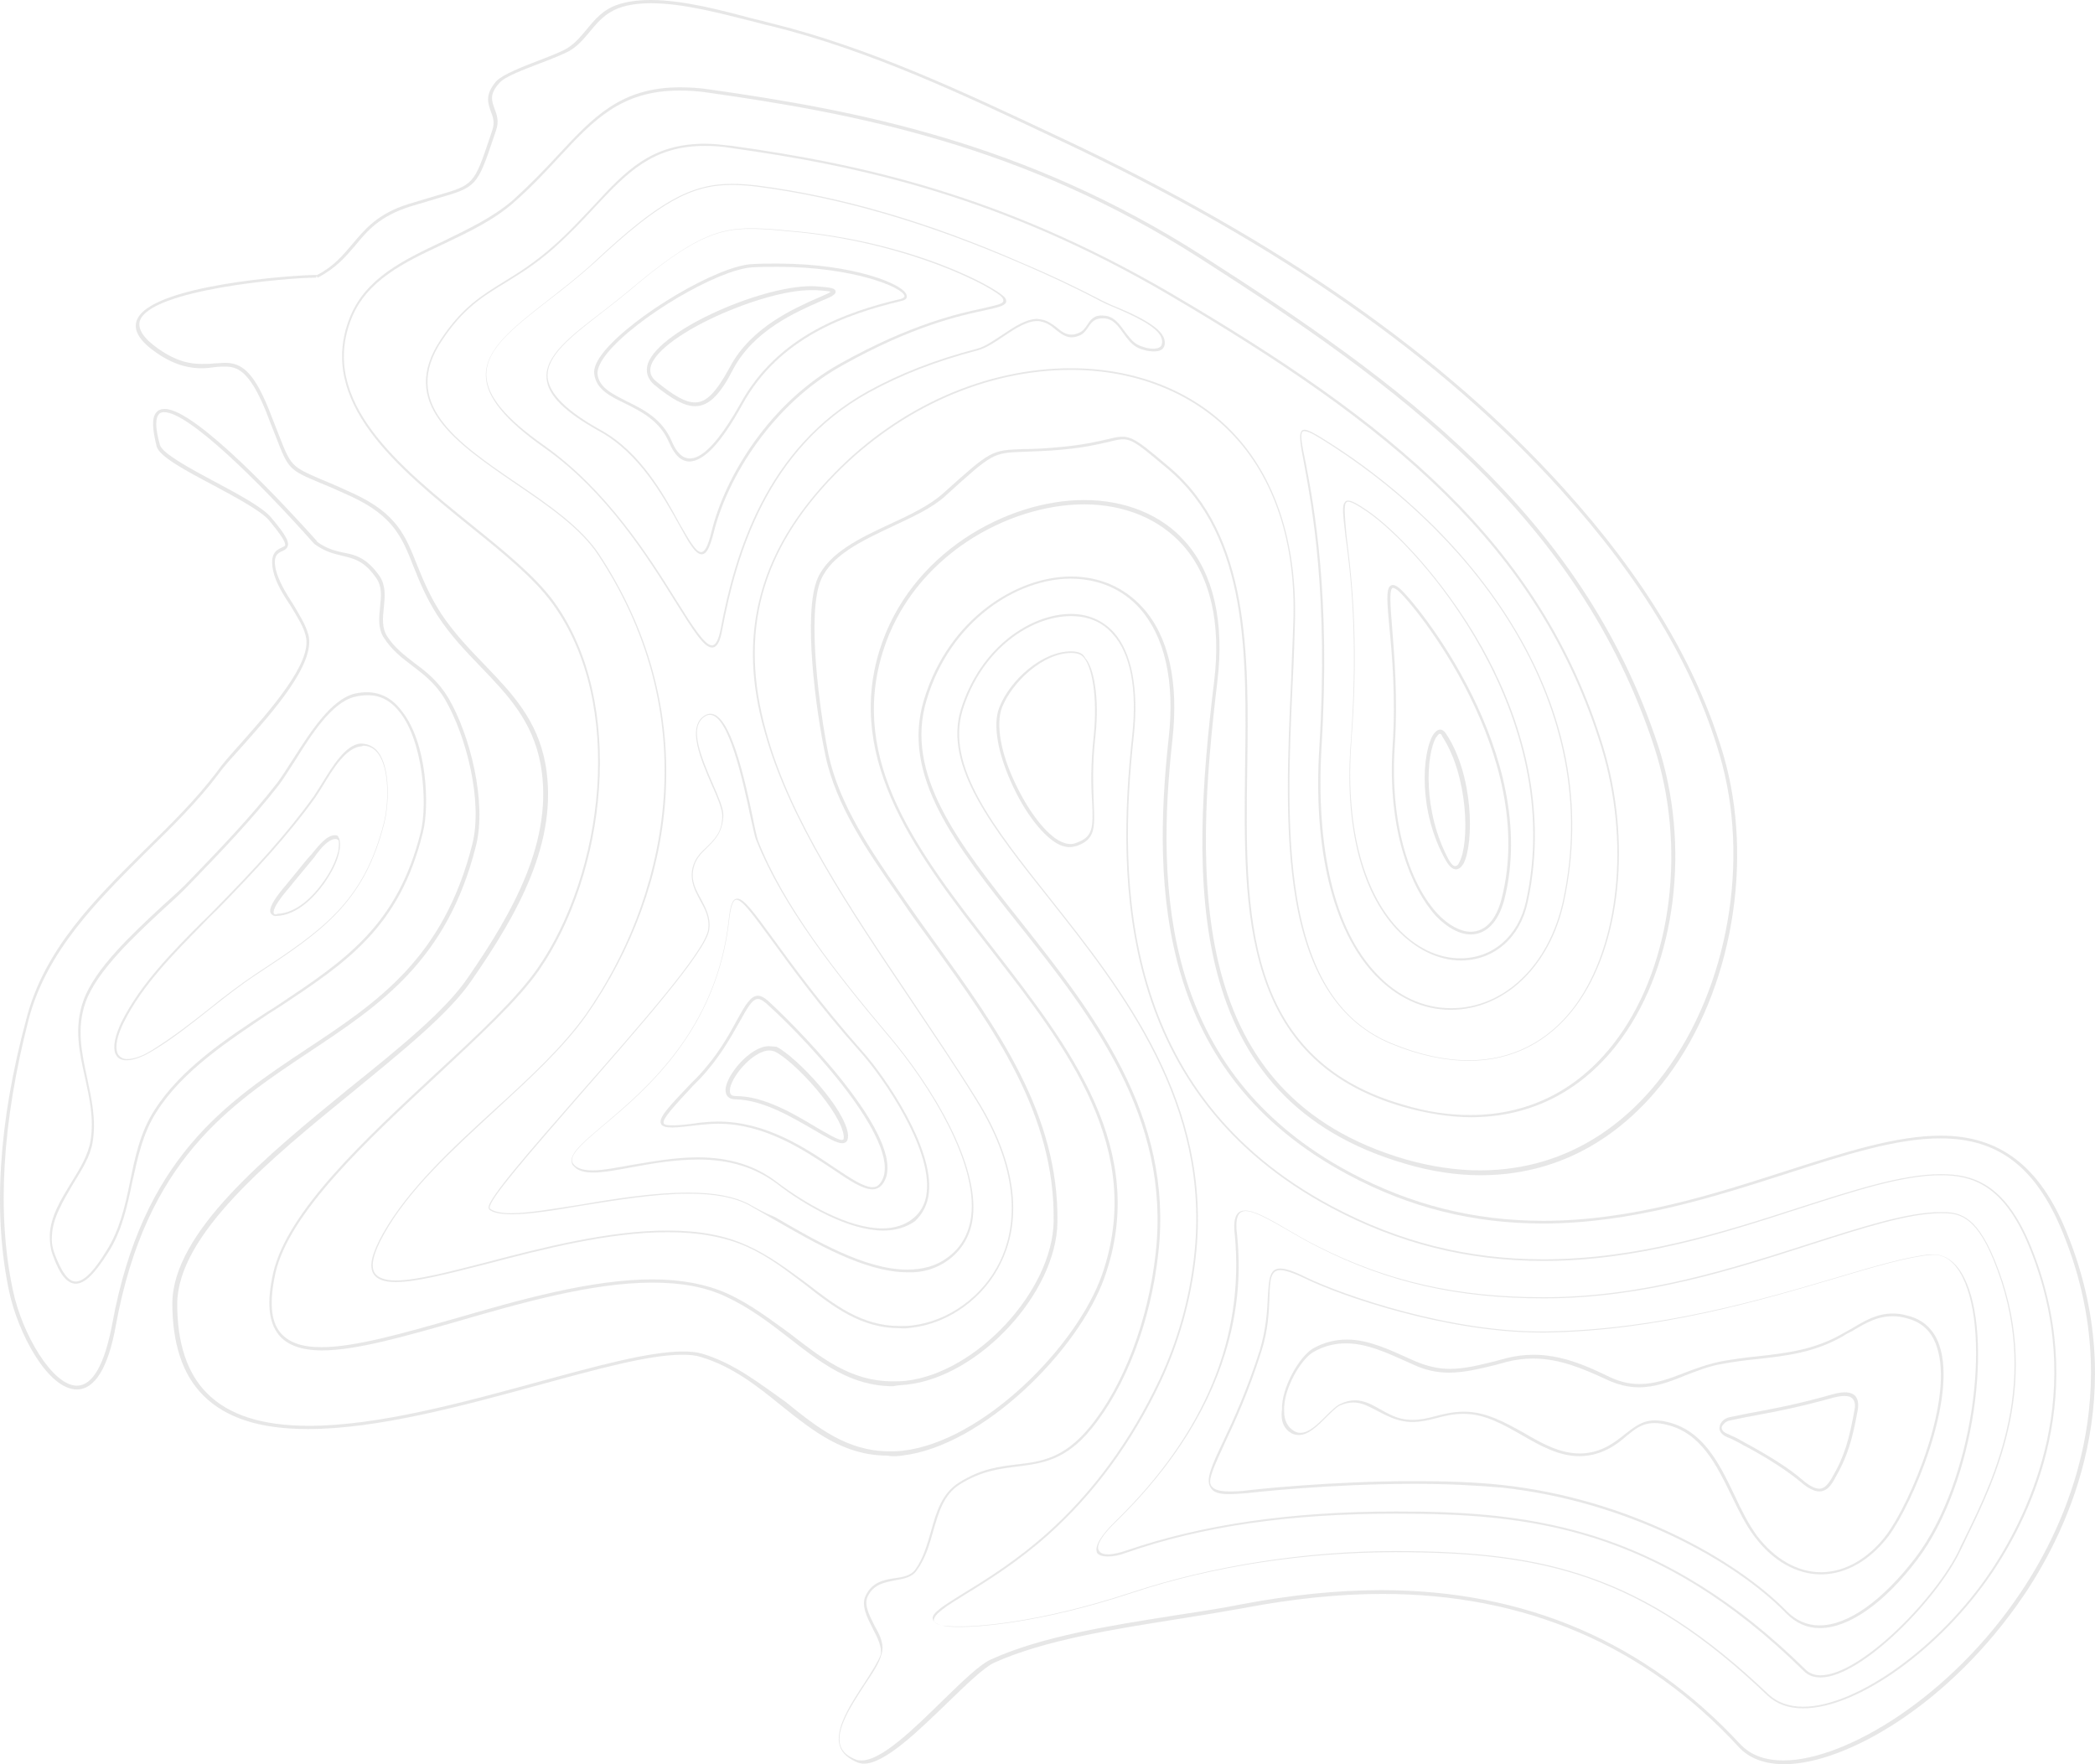 <svg width="1901" height="1601" viewBox="0 0 1901 1601" fill="none" xmlns="http://www.w3.org/2000/svg">
<g opacity="0.4">
<path d="M291.71 711.596C289.25 715.533 286.789 719.47 284.821 722.422C259.723 757.362 230.688 788.858 197.225 822.813C192.796 827.242 188.367 832.163 183.445 836.592C155.887 864.151 127.837 892.693 110.613 926.649C104.215 939.936 102.247 949.778 104.707 956.176C106.184 959.129 108.152 961.097 111.105 961.589C112.581 962.081 113.565 962.081 115.042 962.081C120.947 962.081 129.313 959.129 138.171 953.715C156.379 942.889 173.603 929.11 190.335 915.823C204.114 904.996 218.386 893.678 232.657 884.327C291.71 845.451 330.587 819.369 348.796 746.536C352.732 731.28 354.701 696.832 342.89 682.069C338.953 677.148 333.54 674.687 327.143 674.687C313.363 675.671 301.061 696.34 291.71 711.596ZM329.603 676.656C335.016 676.656 339.445 679.116 342.89 683.545C354.209 698.309 352.24 731.772 348.303 746.536C330.095 818.876 291.71 844.466 232.657 883.343C217.893 893.185 203.622 904.012 190.335 914.838C173.603 928.126 156.379 941.413 138.171 952.731C127.345 959.621 117.502 962.081 112.089 960.605C109.628 959.621 107.66 958.144 106.676 955.684C104.215 949.778 106.184 939.936 112.581 927.141C129.313 893.678 157.856 865.135 184.922 837.577C189.351 832.656 194.272 828.227 198.701 823.798C231.673 789.842 261.199 758.347 286.297 723.406C288.266 720.454 290.726 716.517 293.187 712.58C302.045 697.817 314.348 677.64 328.619 677.148C329.111 676.656 329.111 676.656 329.603 676.656Z" fill="#C4C4C4"/>
<path d="M321.729 629.414C300.076 634.827 281.376 664.846 266.121 688.467C260.707 696.833 255.786 704.707 251.357 710.612C226.751 742.108 199.193 770.65 172.619 798.209C165.729 805.59 156.871 813.464 147.521 821.83C119.963 847.42 86.007 878.915 75.673 907.95C66.815 932.555 72.228 955.685 77.149 977.83C81.086 996.038 85.515 1015.23 82.07 1035.41C80.102 1047.71 72.72 1060.01 64.846 1072.81C55.496 1088.06 45.654 1103.81 45.162 1121.03C45.162 1126.94 45.654 1132.35 47.622 1138.26C54.02 1156.47 60.909 1164.83 68.783 1164.83C76.657 1164.83 85.515 1156.47 98.31 1136.29C110.613 1117.1 115.534 1094.46 119.963 1072.81C124.884 1051.15 129.313 1028.52 142.108 1008.83C165.729 971.432 207.559 944.366 243.975 919.761C246.928 917.792 250.373 915.824 253.326 913.855C314.348 873.502 362.575 841.515 383.736 755.395C389.641 732.758 388.165 674.688 364.543 645.161C353.717 630.398 338.953 625.477 321.729 629.414ZM363.067 646.638C383.736 673.212 388.165 729.313 381.767 754.903C360.606 840.038 312.871 871.533 252.341 911.887C249.389 913.855 246.436 915.824 242.991 917.792C206.083 941.906 164.253 969.464 140.139 1007.36C127.345 1027.04 122.423 1050.17 117.994 1072.32C113.565 1093.97 108.644 1116.11 96.341 1135.31C87.975 1149.09 77.641 1162.86 68.783 1162.86C61.894 1162.86 55.988 1154.5 49.591 1137.77C47.622 1132.35 46.638 1127.43 47.13 1121.53C47.622 1105.29 57.465 1089.54 66.323 1074.28C74.196 1061.49 82.07 1049.19 84.039 1036.39C87.483 1016.21 83.054 997.022 79.117 978.322C74.196 955.193 69.275 933.54 77.641 909.426C87.975 880.884 121.931 849.388 148.998 824.291C158.348 815.925 167.206 807.559 174.095 800.177C200.669 772.619 228.228 744.076 252.833 712.581C257.262 706.676 262.184 698.802 267.597 690.436C282.36 666.814 301.061 637.288 321.729 632.366C325.666 631.382 329.111 630.89 332.556 630.89C344.859 630.398 354.701 635.811 363.067 646.638Z" fill="#C4C4C4"/>
<path d="M344.367 522.624C332.556 505.892 322.221 503.432 311.887 501.463C304.505 499.987 296.632 498.018 287.774 491.621L287.281 490.637C262.184 462.586 178.032 371.053 149.49 371.053C146.045 371.053 143.584 372.037 141.616 374.498C137.679 379.419 138.171 389.261 142.108 405.009C144.569 414.359 168.682 427.154 193.78 440.441C214.941 451.76 236.594 463.571 243.975 471.936C250.373 479.81 259.231 490.637 258.739 494.574C258.739 495.558 257.263 496.05 255.294 497.034C250.865 499.003 244.468 502.448 247.912 518.195C250.373 529.022 256.77 539.356 263.66 549.69C269.565 559.533 275.471 568.391 277.439 577.249C283.837 601.362 243.975 645.652 217.893 675.179C209.035 685.022 201.654 693.387 197.225 699.785C178.032 725.375 154.411 748.504 131.282 771.141C86.499 815.432 40.241 861.198 24.001 924.189C-1.589 1018.67 -6.51 1101.84 8.253 1171.72C16.127 1209.12 43.193 1260.79 69.767 1260.79C86.007 1260.79 98.31 1241.11 105.2 1202.23C132.758 1052.63 208.051 1002.93 280.392 954.7C344.859 911.886 405.881 871.532 431.963 767.204C441.805 727.835 426.55 666.813 406.865 633.35C398.007 618.586 387.18 609.728 376.354 601.854C367.004 594.473 358.146 588.075 351.256 577.249C346.335 569.375 347.319 560.517 348.304 551.167C349.288 541.324 350.272 531.482 344.367 522.624ZM348.304 578.725C355.685 590.044 364.543 596.933 374.386 604.315C384.72 612.189 395.546 620.555 403.912 634.826C423.105 667.798 438.36 727.343 428.518 766.22C402.436 869.564 342.398 909.425 278.423 951.747C205.099 1000.47 129.313 1050.66 101.755 1201.74C94.865 1238.16 84.039 1257.35 69.767 1257.35C47.622 1257.35 20.064 1210.6 11.698 1170.74C-3.065 1101.35 1.856 1018.67 25.969 925.173C42.209 863.166 87.976 817.892 132.266 773.602C155.395 750.965 179.509 727.343 198.701 701.753C203.13 695.356 211.004 686.99 219.37 677.64C247.912 645.652 286.297 602.346 279.9 576.264C277.439 566.914 271.534 557.564 265.628 547.722C259.231 537.88 252.834 527.053 250.373 517.211C247.42 504.416 251.849 501.955 256.278 499.987C258.739 499.003 260.707 497.526 261.199 495.066C262.184 491.621 259.723 485.716 245.944 469.476C238.07 460.126 215.925 448.315 194.764 436.996C172.619 425.186 147.029 411.407 145.061 403.533C140.14 385.817 141.616 378.927 144.076 375.974C145.061 374.498 147.029 374.006 148.998 374.006C170.651 374.006 233.149 435.028 284.329 492.605C284.821 493.097 285.313 493.589 285.313 493.589C295.155 500.971 303.521 502.448 310.903 504.416C321.237 506.877 330.587 508.845 341.414 524.593C346.827 531.974 345.843 541.324 344.859 550.675C343.875 560.517 342.89 570.359 348.304 578.725Z" fill="#C4C4C4"/>
<path d="M304.013 757.854C296.631 757.854 289.742 766.712 284.329 773.11C283.344 774.586 282.36 775.571 281.376 776.555C276.455 781.968 272.026 787.873 267.105 793.779C264.152 797.224 261.199 801.16 258.247 804.605L257.754 805.097C247.912 816.908 243.975 824.29 245.452 828.227C245.944 829.211 246.928 830.687 249.389 831.179C249.881 831.179 250.373 831.179 250.373 831.179C270.057 830.687 285.805 812.971 293.679 802.145C301.06 791.81 306.474 780.984 307.95 772.126C308.442 770.157 309.426 762.776 306.966 759.331C306.966 758.347 305.489 757.854 304.013 757.854ZM306.966 772.126C304.997 780.492 300.076 791.318 292.695 801.16C285.313 811.495 270.057 828.719 251.357 829.211V830.687V829.703C250.865 829.703 250.865 829.703 250.373 829.703C248.404 829.703 248.404 828.719 248.404 828.719C247.912 827.242 247.912 822.813 260.215 808.05L260.707 807.558C263.66 804.113 266.612 800.176 269.565 796.731C273.994 791.318 278.915 785.413 283.836 779.507C284.821 778.523 285.805 777.047 286.789 775.571C291.218 769.665 298.108 761.299 304.505 761.299C305.489 761.299 306.474 761.791 306.966 762.283C307.95 763.268 307.458 768.189 306.966 772.126Z" fill="#C4C4C4"/>
<path d="M823.193 1256.37C888.644 1248.98 958.524 1173.2 959.508 1109.22C960.985 1010.8 904.391 932.554 849.767 856.769C840.417 843.974 831.067 830.687 821.716 817.4L816.303 809.526C790.713 772.618 761.679 730.296 751.836 685.021C743.963 646.637 731.66 557.072 744.947 526.069C754.789 503.432 782.347 490.637 809.414 477.842C828.114 468.984 845.83 461.11 858.133 449.791L858.625 449.299C900.947 410.914 900.947 410.914 929.489 409.93C938.347 409.438 949.174 409.438 964.429 407.962C985.098 405.993 996.909 403.041 1005.77 401.072C1011.18 399.596 1015.61 398.612 1019.05 398.612C1027.91 398.612 1035.29 405.009 1059.9 425.678C1132.73 487.192 1131.26 593.98 1129.78 697.324C1128.3 827.242 1126.33 962.081 1273.48 1004.4C1294.64 1010.31 1315.31 1013.75 1334.99 1013.75C1390.11 1013.75 1437.35 989.147 1471.31 942.397C1521.01 873.993 1534.3 766.712 1504.28 675.671C1434.89 466.031 1269.54 346.448 1091.39 232.277C929.489 128.441 775.458 99.899 644.063 81.198C634.713 79.722 625.363 79.23 616.997 79.23C563.357 79.23 538.259 106.296 506.272 140.744C493.969 154.031 481.174 167.318 465.426 181.59C447.218 197.337 424.089 208.164 401.944 218.99C365.527 236.214 331.572 252.454 317.3 288.378C287.281 364.656 361.098 424.694 426.057 477.35C456.076 501.463 484.619 524.593 501.351 547.722C567.786 638.763 547.609 792.794 487.571 878.914C468.871 905.98 432.947 939.444 395.054 974.384C332.064 1032.95 260.707 1098.89 247.912 1154.99C242.007 1181.07 243.483 1199.28 252.833 1211.09C260.215 1220.44 273.502 1225.36 292.202 1225.36C323.206 1225.36 367.496 1212.57 414.247 1199.28C471.824 1182.55 536.783 1163.85 591.9 1163.85C618.474 1163.85 640.127 1167.78 658.827 1176.64C679.988 1186.48 698.196 1200.26 715.912 1214.04C744.947 1236.68 772.013 1257.84 810.398 1257.84C814.827 1256.86 818.764 1256.86 823.193 1256.37ZM659.811 1173.69C641.111 1165.32 618.474 1160.9 591.9 1160.9C536.291 1160.9 470.84 1179.6 413.262 1196.33C366.512 1209.61 322.221 1222.41 291.71 1222.41C273.502 1222.41 261.691 1217.98 254.31 1209.12C245.452 1198.3 244.467 1180.58 249.881 1155.48C262.184 1100.37 333.54 1034.42 396.038 976.353C433.931 940.92 470.347 907.457 489.048 880.391C549.578 793.286 569.262 638.271 502.827 546.246C486.095 523.116 457.553 499.987 427.042 475.381C362.575 423.217 289.25 364.164 318.777 289.362C332.556 254.422 366.512 238.183 402.436 221.451C425.073 210.624 448.202 199.798 466.411 183.558C482.158 169.779 494.953 156 507.256 142.713C538.751 108.757 563.849 82.183 616.505 82.183C624.871 82.183 633.729 82.675 643.079 84.151C774.474 102.851 928.505 131.394 1089.43 234.738C1267.08 348.416 1431.94 467.999 1500.83 677.148C1530.36 767.204 1517.56 873.501 1468.35 941.413C1434.89 987.671 1388.63 1011.78 1334.01 1011.78C1314.81 1011.78 1294.15 1008.83 1273.48 1002.43C1208.03 983.734 1167.18 944.857 1147.5 883.835C1129.78 829.211 1130.76 762.283 1131.75 697.324C1133.22 593.488 1134.21 485.716 1060.88 423.709C1025.94 394.182 1024.96 393.69 1004.78 398.612C995.925 400.58 984.114 403.533 963.445 405.501C948.19 406.977 937.363 407.47 928.997 407.47C899.47 408.454 899.47 408.454 856.164 447.331L855.672 447.823C843.369 458.649 826.145 467.015 807.937 475.381C780.379 488.176 752.328 501.463 741.994 524.592C728.215 556.088 740.518 646.144 748.884 685.021C758.234 730.788 787.761 773.11 813.351 810.018L818.764 817.892C827.622 831.179 837.464 844.466 846.814 857.261C901.439 933.047 957.54 1010.8 956.063 1108.24C955.079 1171.23 886.183 1245.54 822.208 1252.92C818.272 1253.41 813.843 1253.41 809.906 1253.41C772.013 1253.41 745.439 1232.25 716.896 1210.11C699.672 1197.8 681.464 1183.53 659.811 1173.69Z" fill="#C4C4C4"/>
<path d="M784.807 1526.54C772.505 1545.24 756.757 1568.86 762.17 1584.6C764.139 1591 770.044 1595.92 778.41 1599.37C779.886 1599.86 781.855 1600.35 783.823 1600.35C803.016 1600.35 833.034 1570.83 859.609 1545.24C876.34 1529 892.58 1513.25 901.93 1508.82C947.697 1488.15 1011.18 1478.31 1066.79 1469.45C1088.93 1466.01 1109.6 1462.56 1128.79 1459.12C1172.59 1450.75 1214.91 1446.32 1254.28 1446.32C1383.71 1446.32 1492.96 1493.07 1577.6 1585.1C1586.95 1595.43 1601.22 1600.84 1618.94 1600.84C1674.55 1600.84 1769.53 1546.71 1836.95 1446.81C1877.3 1386.78 1935.37 1264.24 1874.84 1117.1C1850.72 1058.04 1814.31 1030.49 1761.16 1030.49C1720.81 1030.49 1674.55 1045.25 1620.91 1062.47C1554.96 1083.63 1480.66 1107.75 1400.44 1107.75C1337.94 1107.75 1280.86 1093.48 1225.25 1063.95C1053.99 972.416 1049.07 806.081 1063.84 671.242C1069.74 618.586 1060.39 577.249 1036.77 551.167C1020.04 532.958 997.892 523.116 971.81 523.116C922.599 523.116 860.593 561.501 838.448 634.826C817.287 703.722 866.99 766.712 924.567 839.053C989.526 920.744 1062.85 1013.75 1048.58 1137.77C1041.69 1199.28 1019.05 1258.33 988.542 1295.24C965.413 1323.29 944.744 1326.25 923.583 1328.71C906.851 1330.67 890.12 1332.64 869.943 1345.44C854.687 1355.28 849.766 1371.52 844.845 1389.24C841.4 1401.05 837.956 1413.84 830.574 1424.18C826.637 1429.59 819.747 1431.07 811.874 1432.05C802.031 1433.53 791.205 1435.49 785.299 1448.29C781.363 1457.15 786.776 1467.48 791.697 1477.32C796.126 1485.69 800.555 1494.55 799.079 1501.44C797.602 1506.36 791.697 1515.71 784.807 1526.54ZM793.665 1475.36C788.744 1465.51 783.823 1456.16 787.268 1448.78C792.681 1437.46 802.523 1435.99 811.874 1434.02C819.747 1432.54 827.621 1431.56 832.05 1424.67C839.924 1413.84 843.369 1401.54 846.814 1389.24C851.735 1372.5 856.164 1356.26 870.927 1346.91C890.612 1334.61 907.344 1332.64 923.583 1330.67C945.728 1327.72 966.889 1325.26 990.511 1296.23C1021.51 1258.33 1044.15 1199.28 1051.04 1137.27C1065.31 1012.28 991.495 918.775 926.536 836.592C869.451 764.744 820.239 702.245 840.908 634.826C862.561 562.977 923.091 525.085 971.318 525.085C996.416 525.085 1018.56 534.435 1034.31 552.151C1056.95 577.741 1066.3 618.586 1060.39 670.258C1045.63 806.081 1050.55 973.892 1223.28 1065.92C1279.38 1095.94 1336.96 1110.21 1399.95 1110.21C1480.66 1110.21 1555.46 1086.09 1621.4 1064.93C1674.55 1047.71 1720.81 1032.95 1760.67 1032.95C1813.32 1032.95 1847.28 1059.03 1871.39 1117.59C1931.43 1263.25 1873.85 1384.81 1833.99 1444.35C1770.02 1540.31 1674.06 1597.4 1618.45 1597.4C1601.22 1597.4 1588.43 1592.48 1579.08 1582.64C1493.45 1490.12 1384.2 1442.88 1253.3 1442.88C1213.44 1442.88 1171.12 1447.31 1126.83 1455.67C1107.63 1459.61 1086.96 1462.56 1064.82 1466.01C1008.72 1474.86 945.236 1484.71 898.978 1505.87C889.135 1510.3 873.388 1525.55 855.672 1542.77C829.59 1568.36 800.063 1597.4 781.855 1597.4C780.378 1597.4 778.902 1597.4 777.426 1596.91C769.552 1593.95 764.631 1590.02 762.662 1584.11C757.741 1569.35 772.997 1546.71 784.807 1528.5C792.189 1517.68 798.094 1508.33 799.571 1501.93C803.016 1493.07 798.587 1483.72 793.665 1475.36Z" fill="#C4C4C4"/>
<path d="M1172.1 1300.66C1174.07 1301.64 1176.53 1302.13 1178.5 1302.13C1187.36 1302.13 1195.72 1293.77 1203.6 1285.89C1208.03 1281.46 1211.96 1277.53 1215.41 1275.56C1219.84 1273.59 1223.77 1272.6 1228.2 1272.6C1236.08 1272.6 1242.47 1276.54 1250.35 1280.48C1253.3 1281.95 1255.76 1283.43 1259.21 1284.91C1266.59 1288.35 1273.97 1290.32 1281.35 1290.32C1288.73 1290.32 1295.62 1288.84 1303 1286.88C1310.38 1284.91 1318.26 1282.94 1327.61 1282.94H1328.59C1347.29 1282.94 1364.52 1292.78 1380.76 1302.13C1397 1311.48 1414.22 1321.32 1432.92 1321.32C1441.78 1321.32 1450.15 1319.36 1459 1314.93C1465.89 1311.48 1471.31 1307.05 1475.74 1303.12C1483.61 1296.72 1490.01 1291.3 1501.32 1291.3C1504.77 1291.3 1508.21 1291.8 1512.15 1292.78C1543.65 1300.16 1557.43 1329.2 1571.21 1357.25C1577.6 1370.54 1584 1383.82 1592.37 1394.65C1608.61 1416.3 1630.26 1428.6 1652.4 1428.6H1653.39C1675.53 1428.11 1696.69 1415.81 1713.43 1394.16C1735.57 1364.63 1776.42 1268.18 1759.68 1220.44C1754.76 1206.17 1744.92 1197.31 1731.14 1193.87C1726.22 1192.39 1721.79 1191.9 1717.36 1191.9C1703.09 1191.9 1692.26 1198.3 1679.96 1205.68C1677.01 1207.15 1674.06 1209.12 1671.1 1210.6C1646.01 1224.87 1620.91 1227.82 1594.33 1230.77C1584 1231.76 1573.17 1233.24 1562.35 1235.2C1550.04 1237.66 1539.22 1241.6 1528.88 1245.54C1515.1 1250.95 1501.82 1255.87 1487.55 1255.87C1477.7 1255.87 1468.35 1253.41 1458.51 1248.49C1438.33 1238.65 1416.19 1229.3 1391.58 1229.3C1383.71 1229.3 1375.34 1230.28 1367.47 1232.25C1363.53 1233.24 1360.09 1234.22 1356.64 1235.2C1342.37 1238.65 1329.09 1242.09 1315.8 1242.09C1304.97 1242.09 1294.64 1239.63 1284.3 1235.2L1279.87 1233.24C1261.17 1224.87 1241.98 1215.52 1222.3 1215.52C1211.47 1215.52 1201.63 1217.98 1191.79 1223.39C1179.48 1230.28 1162.75 1258.83 1163.24 1279C1161.77 1289.83 1165.21 1296.72 1172.1 1300.66ZM1191.79 1226.84C1201.14 1221.42 1210.98 1218.96 1221.31 1218.96C1240.5 1218.96 1259.21 1227.82 1277.91 1236.19L1282.33 1238.16C1292.67 1243.08 1303.5 1245.54 1314.81 1245.54C1328.59 1245.54 1342.37 1242.09 1356.64 1238.65C1360.09 1237.66 1364.03 1236.68 1367.47 1235.7C1375.34 1233.73 1383.22 1232.74 1391.09 1232.74C1415.21 1232.74 1436.86 1242.09 1457.03 1251.44C1467.37 1256.36 1477.21 1258.83 1487.05 1258.83C1501.82 1258.83 1515.1 1253.9 1529.38 1248C1539.71 1244.06 1550.54 1239.63 1562.35 1237.66C1573.17 1235.7 1584 1234.22 1594.33 1233.24C1620.91 1230.28 1646.5 1227.33 1672.09 1212.57C1675.04 1210.6 1677.99 1209.12 1680.95 1207.65C1693.25 1200.26 1703.58 1194.36 1717.36 1194.36C1721.79 1194.36 1725.73 1194.85 1730.65 1196.33C1743.94 1199.77 1752.79 1208.14 1757.22 1221.42C1773.96 1268.67 1733.6 1363.65 1711.46 1393.17C1695.22 1414.33 1674.55 1426.14 1653.39 1426.64H1652.4C1631.24 1426.64 1610.57 1414.83 1594.33 1393.66C1586.46 1382.84 1580.06 1370.04 1573.67 1356.26C1559.89 1327.72 1545.62 1298.19 1513.14 1290.32C1509.2 1289.34 1505.26 1288.84 1501.82 1288.84C1490.01 1288.84 1483.12 1294.75 1474.75 1301.15C1469.83 1305.08 1464.91 1309.02 1458.51 1312.47C1450.15 1316.89 1441.78 1318.86 1433.41 1318.86C1415.7 1318.86 1399.46 1310.01 1382.73 1300.16C1365.99 1290.81 1348.28 1280.97 1329.09 1280.97H1328.1C1318.75 1280.97 1310.38 1282.94 1303 1284.91C1295.62 1286.88 1289.22 1288.35 1281.84 1288.35C1274.46 1288.35 1268.06 1286.88 1261.17 1283.43C1258.22 1281.95 1255.27 1280.48 1252.81 1279C1244.93 1274.57 1238.04 1270.64 1229.68 1270.64C1225.25 1270.64 1220.82 1271.62 1215.9 1274.08C1211.96 1276.05 1208.03 1279.99 1203.1 1284.91C1195.72 1292.29 1187.85 1300.16 1179.97 1300.16C1178.01 1300.16 1176.53 1299.67 1174.56 1298.69C1168.66 1295.24 1165.21 1289.34 1165.21 1280.48C1164.23 1260.3 1180.96 1232.74 1191.79 1226.84Z" fill="#C4C4C4"/>
<path d="M854.688 1474.86C857.64 1475.85 863.546 1476.34 870.435 1476.34C885.199 1476.34 940.807 1473.88 1027.42 1445.34C1099.76 1421.22 1184.4 1408.43 1266.09 1408.43C1399.95 1408.43 1489.02 1428.6 1603.68 1538.35C1612.05 1546.22 1622.88 1550.16 1636.16 1550.16C1685.87 1550.16 1761.16 1496.02 1807.91 1426.64C1844.33 1372.5 1896.98 1262.27 1842.36 1129.89C1818.74 1073.3 1789.7 1065.43 1761.16 1065.43C1726.22 1065.43 1682.42 1079.7 1631.73 1095.94C1563.33 1118.08 1486.07 1142.69 1400.44 1142.69C1332.04 1142.69 1269.54 1126.94 1208.52 1094.46C1016.59 992.101 1014.13 801.16 1028.9 666.814C1033.32 624.984 1026.93 592.012 1010.69 573.804C1000.85 562.978 987.558 557.072 971.81 557.072C935.394 557.072 889.628 587.091 871.911 643.684C856.164 695.356 900.454 750.965 952.126 815.924C1017.58 898.599 1099.27 1001.94 1083.52 1140.23C1079.09 1179.6 1068.26 1217.49 1052.02 1251.94C1025.94 1307.05 991.987 1353.8 950.157 1391.2C922.599 1415.81 895.041 1433.03 874.864 1445.34C856.656 1456.66 845.337 1463.54 846.322 1468.96C846.814 1471.42 849.274 1473.39 854.688 1474.86ZM875.848 1446.81C896.025 1434.51 923.583 1417.29 951.142 1392.68C992.971 1355.28 1027.42 1308.53 1053.5 1252.92C1069.74 1217.98 1080.57 1180.09 1085 1140.72C1100.74 1001.94 1019.05 898.599 953.11 815.432C901.93 750.965 858.132 695.356 873.388 644.668C890.612 588.568 935.886 559.041 971.81 559.041C987.558 559.041 1000.35 564.454 1009.7 575.28C1025.94 592.997 1031.85 625.476 1027.42 666.814C1012.66 801.653 1015.12 993.085 1208.02 1095.94C1269.05 1128.42 1332.04 1144.16 1400.44 1144.16C1486.56 1144.16 1563.82 1119.07 1632.23 1096.92C1682.91 1080.68 1726.22 1066.41 1761.16 1066.41C1788.72 1066.41 1817.75 1074.28 1840.88 1130.38C1895.01 1261.78 1842.36 1371.52 1806.43 1425.65C1761.16 1493.56 1684.88 1548.68 1636.16 1548.68C1623.37 1548.68 1612.54 1544.74 1604.67 1537.36C1549.06 1484.21 1497.39 1450.26 1441.78 1431.07C1394.04 1414.33 1341.39 1407.44 1266.09 1407.44C1184.4 1407.44 1099.76 1420.73 1026.93 1444.84C940.315 1473.39 885.199 1475.85 870.435 1475.85C863.546 1475.85 857.64 1475.36 854.688 1474.86C850.259 1473.88 847.798 1472.4 847.306 1470.43C847.306 1464.53 859.117 1457.15 875.848 1446.81Z" fill="#C4C4C4"/>
<path d="M971.811 591.028C945.237 591.028 916.203 617.602 906.852 641.715C900.455 657.463 905.376 684.529 919.647 714.548C932.934 742.599 951.143 763.759 964.43 767.696C966.398 768.188 968.366 768.681 970.335 768.681C972.795 768.681 974.764 768.188 976.732 767.696C993.956 761.791 993.464 751.457 992.48 728.327C991.988 714.056 991.004 694.864 993.956 668.289C997.893 632.365 992.48 605.299 984.606 596.933C983.13 593.488 979.685 591.028 971.811 591.028ZM992.48 667.305C989.527 694.371 990.019 713.564 991.004 727.835C991.988 750.964 991.988 759.33 976.732 764.744C973.288 766.22 969.351 766.22 965.414 764.744C952.619 760.807 935.395 740.138 922.108 712.58C907.837 683.545 903.408 656.971 909.313 641.715C918.663 618.586 946.713 592.504 971.811 592.504C978.701 592.504 981.653 594.472 983.622 596.933C991.004 605.791 995.925 632.365 992.48 667.305Z" fill="#C4C4C4"/>
<path d="M1567.27 1304.1C1572.68 1306.07 1575.63 1308.04 1579.57 1310.01C1581.05 1310.99 1583.02 1311.97 1584.98 1312.96C1605.16 1323.78 1622.38 1335.1 1634.2 1344.95C1641.09 1350.85 1646.5 1353.31 1650.93 1353.31C1657.82 1353.31 1661.75 1347.41 1664.71 1341.99C1676.52 1321.82 1680.95 1306.07 1685.87 1278.51C1686.36 1275.07 1686.36 1270.64 1683.9 1267.19C1680.45 1262.76 1673.07 1262.27 1662.74 1265.22C1631.74 1274.08 1610.57 1278.02 1584 1282.94C1579.57 1283.92 1574.65 1284.91 1569.73 1285.89C1564.81 1286.88 1560.87 1290.32 1560.38 1294.75C1559.89 1296.72 1560.38 1301.15 1567.27 1304.1ZM1570.22 1288.84C1575.14 1287.86 1580.06 1286.88 1584.49 1285.89C1611.07 1280.97 1632.23 1277.03 1663.72 1268.18C1667.66 1267.19 1671.1 1266.7 1673.56 1266.7C1677.5 1266.7 1679.96 1267.68 1681.44 1269.65C1683.41 1272.11 1683.41 1276.05 1682.91 1278.51C1677.99 1305.58 1674.06 1320.83 1662.25 1341.01C1658.8 1346.91 1655.36 1350.85 1650.93 1350.85C1646.99 1350.85 1642.07 1348.39 1635.67 1342.98C1623.86 1332.64 1606.64 1321.82 1585.97 1310.5C1584 1309.51 1582.52 1308.53 1580.56 1307.55C1576.62 1305.08 1573.17 1303.61 1567.76 1301.15C1563.82 1299.67 1561.85 1297.21 1562.35 1294.75C1563.33 1292.29 1566.28 1289.34 1570.22 1288.84Z" fill="#C4C4C4"/>
<path d="M1115.51 1355.77C1119.94 1355.77 1125.84 1355.28 1132.73 1354.79C1135.68 1354.3 1207.04 1346.42 1283.81 1346.42C1313.83 1346.42 1340.4 1347.9 1363.04 1349.87C1476.23 1362.17 1574.16 1415.81 1620.91 1464.04C1629.77 1472.9 1639.61 1477.32 1651.42 1477.32C1677.5 1477.32 1709.98 1454.69 1740 1414.83C1792.66 1344.95 1808.9 1211.58 1782.32 1159.42C1775.43 1145.64 1765.59 1138.26 1754.27 1138.26C1753.29 1138.26 1752.3 1138.26 1751.32 1138.26C1730.65 1140.23 1702.11 1148.59 1665.69 1159.42C1597.78 1179.6 1504.28 1206.66 1403.39 1208.14C1317.27 1209.61 1218.36 1175.17 1184.9 1158.93C1174.07 1153.51 1166.69 1151.05 1161.77 1151.05C1151.92 1151.05 1151.43 1160.4 1150.45 1176.15C1149.96 1188.45 1148.97 1205.68 1143.07 1225.36C1131.75 1260.79 1119.44 1287.86 1110.09 1307.55C1099.76 1329.2 1093.85 1342.49 1098.28 1349.37C1100.74 1354.3 1106.16 1355.77 1115.51 1355.77ZM1111.57 1309.02C1120.92 1289.34 1133.22 1262.27 1144.54 1226.35C1150.94 1206.66 1151.43 1189.44 1151.92 1176.64C1152.42 1161.39 1152.91 1152.53 1161.77 1152.53C1166.2 1152.53 1173.58 1154.99 1183.91 1159.91C1216.88 1176.15 1312.85 1209.12 1397.98 1209.12C1399.46 1209.12 1401.43 1209.12 1402.9 1209.12C1504.28 1207.65 1597.29 1180.09 1665.69 1159.91C1702.11 1149.08 1730.65 1140.72 1751.32 1138.75C1763.62 1137.27 1773.46 1144.16 1780.84 1158.93C1806.93 1211.09 1790.69 1343.47 1738.52 1412.86C1708.5 1452.23 1677.01 1474.86 1650.93 1474.86C1639.61 1474.86 1629.77 1470.43 1621.4 1462.07C1574.16 1413.84 1476.23 1359.71 1362.55 1347.41C1339.91 1344.95 1313.34 1343.96 1283.32 1343.96C1206.55 1343.96 1135.19 1351.84 1132.24 1352.33C1125.35 1353.31 1119.94 1353.31 1115.51 1353.31C1106.65 1353.31 1101.73 1351.84 1099.27 1348.39C1095.33 1343.47 1101.73 1330.67 1111.57 1309.02Z" fill="#C4C4C4"/>
<path d="M1005.27 1412.37C1009.7 1412.37 1015.61 1411.38 1022.01 1408.92C1090.9 1384.81 1170.62 1373.49 1266.09 1373.49C1385.19 1373.49 1502.8 1384.31 1636.66 1516.2C1640.59 1520.14 1645.51 1522.11 1651.91 1522.11C1689.31 1522.11 1758.7 1450.26 1778.88 1406.95C1780.85 1403.02 1782.81 1399.08 1784.78 1394.65C1810.86 1341.01 1854.66 1251.44 1809.88 1143.18C1792.16 1099.87 1775.43 1099.87 1760.67 1099.87C1731.14 1099.87 1689.8 1113.16 1642.07 1128.42C1571.21 1151.05 1491.48 1177.14 1400.44 1177.14C1322.69 1177.14 1259.21 1162.86 1195.72 1130.88C1185.88 1125.96 1176.53 1120.54 1168.16 1115.62C1151.43 1105.78 1138.15 1098.4 1129.78 1098.4C1123.38 1098.4 1119.94 1102.83 1119.94 1112.67C1119.94 1114.14 1119.94 1116.61 1120.43 1120.05C1129.29 1213.55 1093.36 1300.66 1013.15 1379.39C998.877 1393.17 992.972 1403.02 995.432 1408.92C996.417 1410.89 999.861 1412.37 1005.27 1412.37ZM1014.13 1379.39C1065.8 1328.71 1099.76 1274.08 1115.02 1216.5C1127.32 1170.25 1123.87 1134.32 1122.4 1119.07C1121.91 1115.62 1121.91 1113.16 1121.91 1111.68C1121.91 1100.37 1126.83 1098.89 1130.27 1098.89C1138.15 1098.89 1151.92 1106.76 1168.16 1116.11C1176.53 1121.03 1185.88 1126.45 1195.72 1131.37C1259.7 1163.85 1322.69 1178.12 1400.93 1178.12C1492.47 1178.12 1572.68 1152.04 1643.05 1129.4C1690.79 1114.14 1732.13 1100.86 1761.16 1100.86C1775.43 1100.86 1791.67 1100.86 1808.9 1143.18C1853.19 1250.95 1809.88 1340.52 1783.8 1393.66C1781.83 1398.09 1779.37 1402.03 1777.89 1405.97C1757.72 1448.78 1688.82 1520.14 1651.91 1520.14C1646.01 1520.14 1641.58 1518.17 1638.13 1514.72C1576.13 1453.7 1511.66 1413.35 1441.29 1392.19C1378.79 1373.49 1320.72 1371.52 1266.59 1371.52C1171.12 1371.52 1090.9 1383.33 1022.01 1406.95C1016.1 1408.92 1010.2 1410.4 1005.77 1410.4C1002.32 1410.4 998.385 1409.9 996.909 1406.46C995.432 1404 995.924 1396.62 1014.13 1379.39Z" fill="#C4C4C4"/>
<path d="M696.719 907.95C693.275 904.997 690.322 903.521 687.861 903.521C680.972 903.521 676.051 912.379 668.669 925.666C661.287 939.445 650.953 958.145 632.745 977.338L627.332 982.751C606.663 1004.4 597.313 1014.25 599.773 1019.66C600.757 1022.12 604.202 1023.1 610.108 1023.1C615.029 1023.1 622.903 1022.12 635.697 1020.64C641.111 1020.15 646.032 1019.66 651.445 1019.66C694.259 1019.66 729.691 1043.77 755.773 1061C771.029 1071.33 782.839 1079.21 791.697 1079.21C795.142 1079.21 798.095 1077.73 800.555 1074.78C827.622 1040.33 732.152 940.429 696.719 907.95ZM798.587 1073.79C796.619 1076.25 794.65 1077.24 791.697 1077.24C783.824 1077.24 772.013 1069.36 757.249 1059.52C731.167 1041.8 695.243 1017.69 651.445 1017.69C646.032 1017.69 640.619 1018.18 635.205 1018.68C622.903 1020.64 615.029 1021.14 610.108 1021.14C605.186 1021.14 602.726 1020.64 602.234 1019.17C600.757 1015.23 612.076 1003.42 629.3 984.719L634.713 979.306C652.921 960.114 663.256 940.921 671.13 927.142C678.019 914.839 682.448 906.473 687.861 906.473C689.83 906.473 692.291 907.95 695.243 910.41C739.041 949.779 822.7 1042.79 798.587 1073.79Z" fill="#C4C4C4"/>
<path d="M697.704 949.287C680.48 949.287 658.335 976.353 658.335 989.148C658.335 994.561 661.78 997.514 667.193 997.514C692.783 998.006 719.357 1014.25 739.041 1025.56C750.852 1032.45 759.218 1037.37 764.139 1037.37C765.616 1037.37 767.092 1036.88 768.076 1035.9C769.06 1034.91 769.553 1032.95 769.553 1029.99C767.584 1006.37 722.802 959.129 704.594 949.779C702.133 949.779 699.672 949.287 697.704 949.287ZM765.616 1030.98C765.616 1032.95 765.616 1033.93 765.124 1033.93C765.124 1033.93 764.631 1034.42 764.139 1034.42C760.202 1034.42 751.344 1029.01 741.01 1023.1C721.325 1011.29 693.767 994.561 667.685 994.561C663.748 994.561 662.272 993.085 662.272 989.64C662.272 978.321 682.941 953.223 698.196 953.223C700.165 953.223 701.641 953.716 703.117 954.208C721.818 963.558 763.647 1009.82 765.616 1030.98Z" fill="#C4C4C4"/>
<path d="M636.681 502.94C641.11 502.94 644.063 497.034 647.508 483.747C659.81 433.552 700.656 367.117 764.139 331.684C828.113 295.76 870.927 286.41 894.056 281.489C905.375 279.028 911.28 277.552 912.757 274.599C913.249 273.615 913.249 272.139 912.265 270.662C907.836 262.789 828.605 218.006 713.943 209.148L709.022 208.656C698.687 207.672 689.829 207.18 681.463 207.18C651.445 207.18 627.823 215.546 571.722 262.789C562.864 270.17 554.006 277.06 545.148 283.949C518.082 304.618 494.46 322.826 495.937 343.003C496.921 358.751 512.669 374.006 544.656 391.722C580.088 411.407 601.741 450.284 616.012 475.874C624.87 492.113 630.776 502.94 636.681 502.94ZM545.148 390.246C514.145 373.022 498.397 357.274 496.921 342.511C495.445 322.826 518.574 305.11 545.148 284.442C554.006 277.552 562.864 270.662 571.722 263.281C627.331 216.038 651.445 207.672 680.479 207.672C688.845 207.672 697.703 208.164 708.038 209.148L712.959 209.64C824.668 218.498 905.867 262.789 909.804 270.662C910.788 272.139 910.296 273.123 910.296 273.615C909.312 276.076 902.914 277.06 893.072 279.52C869.943 284.442 827.129 293.792 762.662 329.716C698.687 365.148 657.842 432.075 645.539 482.763C642.587 495.066 639.634 500.971 636.189 500.971C631.268 500.971 624.87 489.161 616.505 474.889C602.725 449.299 581.072 409.93 545.148 390.246Z" fill="#C4C4C4"/>
<path d="M646.032 587.583C650.461 587.583 653.414 582.662 655.382 571.343C668.177 503.432 695.736 407.47 788.253 356.29C816.796 340.542 849.275 327.747 887.168 317.905C894.55 315.937 902.915 310.524 910.789 305.11C921.124 298.221 931.458 291.331 941.3 291.331C942.285 291.331 943.761 291.331 944.745 291.823C950.158 292.807 954.095 295.76 958.032 299.205C962.461 302.65 966.89 306.094 972.303 306.094C974.272 306.094 976.732 305.602 979.193 304.618C983.13 303.142 985.591 299.697 987.559 296.744C990.512 292.315 993.464 288.378 1001.83 288.871C1010.2 289.363 1014.63 295.76 1019.55 302.65C1022.99 307.571 1026.44 312 1031.36 314.953C1034.8 316.921 1041.2 318.889 1047.1 318.889C1051.04 318.889 1053.99 317.905 1055.47 315.937C1056.95 313.968 1057.44 311.016 1056.45 307.571C1053.01 295.76 1028.4 284.934 1011.67 278.044C1006.75 276.076 1002.81 274.107 999.862 272.631C975.256 259.836 951.143 248.517 929.982 239.659C842.878 201.274 763.155 178.145 686.878 168.303C678.512 167.319 670.638 166.826 664.241 166.826C626.84 166.826 597.313 183.066 539.736 237.199C525.465 250.486 510.701 261.804 496.922 272.631C465.427 297.236 440.329 316.921 440.821 341.035C441.313 360.227 458.045 380.896 493.477 405.993C550.562 445.855 588.455 506.877 613.553 547.23C628.316 570.851 638.651 587.583 646.032 587.583ZM493.477 404.025C458.537 379.419 441.805 359.243 441.313 340.542C440.821 316.921 465.427 297.729 496.922 273.123C511.193 262.296 525.957 250.486 540.228 237.691C597.805 184.05 626.84 167.811 663.748 167.811C670.638 167.811 678.02 168.303 686.386 169.287C762.663 179.129 841.893 202.259 928.998 240.151C949.666 249.009 974.272 260.328 998.385 273.123C1001.34 274.599 1005.28 276.568 1010.2 278.536C1026.44 285.426 1051.04 296.252 1053.99 307.079C1054.98 310.031 1054.49 312.492 1053.5 313.968C1052.03 315.937 1048.58 316.429 1046.61 316.429C1041.69 316.429 1035.29 314.46 1031.85 312.492C1027.42 310.031 1023.98 305.11 1020.53 300.681C1015.61 293.792 1010.69 286.902 1001.83 286.41C992.48 285.426 989.527 290.347 986.575 294.776C984.606 297.729 982.638 300.681 978.701 302.158C976.24 303.142 974.272 303.634 972.303 303.634C966.89 303.634 962.953 300.681 959.016 297.236C955.079 294.284 950.65 290.839 944.745 289.855C943.761 289.855 942.285 289.363 941.3 289.363C930.966 289.363 920.139 296.744 909.805 303.634C901.439 309.047 894.057 314.46 886.676 316.429C848.783 326.271 816.304 339.066 787.761 354.814C694.752 406.486 666.701 502.94 653.906 570.851C651.938 580.694 649.477 585.615 646.032 585.615C639.635 585.615 628.808 568.883 614.045 545.262C588.947 504.908 550.562 444.378 493.477 404.025Z" fill="#C4C4C4"/>
<path d="M827.622 1204.69C861.086 1200.76 893.073 1177.63 908.328 1145.64C922.6 1116.6 929.981 1066.9 886.183 997.021C867.483 967.002 846.814 936.491 827.13 906.964C770.537 822.813 716.896 743.583 695.243 663.86C670.146 573.804 690.322 499.495 758.234 430.107C817.287 370.069 895.041 335.621 971.811 335.621C1029.39 335.621 1081.06 355.798 1116.98 392.706C1156.35 433.059 1176.04 492.605 1173.58 563.961C1173.09 580.693 1172.1 597.917 1171.61 616.125C1168.66 680.592 1165.21 753.917 1175.55 814.939C1187.36 884.819 1215.9 928.125 1262.65 947.318C1287.75 957.652 1311.37 962.573 1333.02 962.573C1372.39 962.573 1405.85 945.349 1429.97 912.87C1470.81 857.753 1480.66 762.775 1454.57 677.147C1397.98 493.097 1262.65 383.356 1061.87 265.741C909.313 176.668 780.871 148.618 664.24 132.378C655.382 131.394 647.508 130.41 639.635 130.41C590.915 130.41 567.786 155.015 538.751 186.511C527.433 198.321 516.114 211.116 501.351 223.911C484.619 238.675 470.348 247.533 457.553 255.406C436.884 268.201 419.168 279.028 399.975 308.063C361.098 366.132 413.262 401.564 467.887 438.965C496.922 458.649 526.941 479.318 542.688 503.432C643.572 655.987 602.726 818.876 531.37 920.744C510.701 949.778 481.174 977.337 449.187 1006.37C410.31 1041.8 370.449 1078.71 347.319 1119.56C337.477 1137.27 334.524 1149.08 338.953 1155.97C341.906 1160.89 348.796 1163.36 359.13 1163.36C377.83 1163.36 407.849 1155.48 442.789 1146.62C491.508 1133.83 552.038 1118.08 605.679 1118.08C634.221 1118.08 658.335 1122.51 678.019 1131.37C697.704 1140.23 713.944 1153.02 730.183 1165.32C756.265 1185.99 781.363 1205.19 816.303 1205.19C820.24 1205.68 823.685 1205.19 827.622 1204.69ZM678.511 1130.38C658.335 1121.03 634.713 1116.6 605.679 1116.6C552.038 1116.6 491.016 1132.35 442.297 1145.15C407.849 1154.01 377.83 1161.88 359.13 1161.88C349.288 1161.88 342.89 1159.42 339.938 1154.99C336.001 1148.59 338.953 1136.78 348.303 1120.05C370.941 1079.2 411.294 1042.79 449.679 1007.36C481.174 978.321 511.193 950.762 531.862 921.728C573.691 862.182 598.789 794.27 603.71 725.375C609.124 646.636 588.947 571.835 543.672 502.939C527.433 478.334 497.414 457.665 468.379 437.98C414.247 401.072 363.067 365.64 400.96 309.047C420.152 280.012 437.868 269.186 458.045 256.883C470.84 249.009 485.603 240.151 502.335 225.388C516.606 212.593 528.417 200.29 539.736 187.987C568.77 156.984 591.9 132.378 639.635 132.378C647.016 132.378 655.382 132.87 663.748 134.347C779.887 150.586 908.328 178.145 1060.88 267.709C1261.17 385.324 1396.5 494.573 1453.1 678.132C1479.18 763.267 1469.34 857.753 1428.98 912.87C1405.36 944.857 1371.9 962.081 1333.02 962.081C1311.37 962.081 1288.24 957.16 1263.14 946.826C1216.88 928.125 1188.83 885.311 1177.02 815.431C1166.69 754.409 1170.13 681.577 1173.09 616.618C1174.07 598.409 1174.56 581.185 1175.05 564.454C1177.02 492.605 1157.34 432.567 1117.97 391.722C1082.04 354.321 1029.88 334.145 971.811 334.145C894.549 334.145 816.303 368.592 757.25 429.122C721.325 466.031 698.688 503.924 688.846 545.261C679.988 582.17 681.464 621.047 693.767 663.86C715.912 743.583 769.552 823.305 826.145 907.457C845.83 936.983 866.499 967.002 885.199 997.513C928.505 1066.9 921.123 1116.11 907.344 1144.66C892.089 1176.15 861.086 1198.79 827.622 1202.72C823.685 1203.22 820.24 1203.22 816.303 1203.22C781.855 1203.22 757.25 1184.02 731.168 1163.85C714.928 1152.04 698.196 1139.24 678.511 1130.38Z" fill="#C4C4C4"/>
<path d="M860.101 1143.67C872.896 1134.32 880.77 1121.03 882.739 1104.79C888.644 1056.57 845.83 985.703 806.953 939.937C758.726 882.852 710.991 821.83 687.862 762.776C686.878 759.823 684.909 751.457 682.941 741.123C675.559 706.183 662.764 647.622 644.556 647.622C643.08 647.622 641.111 648.114 639.635 649.098C632.253 653.527 629.792 662.385 632.745 676.164C635.206 687.483 640.619 700.278 645.54 711.596C650.953 723.407 655.382 734.234 655.382 740.139C655.382 755.394 648.001 761.792 641.111 768.681C635.698 773.603 630.285 779.016 628.316 787.874C625.856 799.685 630.777 808.543 635.206 816.908C639.635 824.782 644.064 832.656 642.587 843.483C640.127 862.675 579.105 932.063 525.464 993.085C481.174 1043.77 442.789 1087.57 443.282 1095.94C443.282 1096.43 443.774 1096.92 443.774 1097.41C447.218 1100.37 454.108 1101.84 464.442 1101.84C480.19 1101.84 502.335 1098.4 527.925 1093.97C558.928 1089.05 594.36 1083.14 624.871 1083.14C648.493 1083.14 666.701 1086.59 679.496 1093.48C686.385 1097.41 694.259 1101.84 702.625 1106.76C739.534 1127.92 784.808 1154.5 823.685 1154.5C837.464 1154.99 849.767 1151.05 860.101 1143.67ZM679.496 1092.49C666.209 1085.6 648.493 1082.16 624.379 1082.16C593.868 1082.16 558.436 1087.57 527.433 1092.98C501.843 1096.92 479.698 1100.86 463.95 1100.86C454.108 1100.86 447.711 1099.38 444.266 1096.43C444.266 1096.43 444.266 1096.43 444.266 1095.94C443.774 1088.06 483.635 1042.79 525.957 994.069C579.597 932.555 641.111 863.167 643.572 843.483C645.048 832.656 640.619 824.29 636.19 815.924C631.269 807.066 626.84 799.192 629.3 787.874C631.269 779.016 636.19 774.587 641.603 769.174C648.493 762.284 655.874 755.394 656.367 739.647C656.367 733.249 651.938 722.915 646.524 710.612C641.603 699.293 636.19 686.499 633.729 675.672C630.777 662.877 632.745 654.511 639.635 650.082C641.111 649.098 642.587 648.606 644.064 648.606C661.288 648.606 674.083 708.644 680.972 741.123C683.433 751.95 684.909 759.823 686.385 762.776C710.007 821.83 757.742 882.852 805.969 939.937C844.354 985.211 887.168 1055.58 881.262 1103.32C879.294 1119.56 871.912 1132.35 859.609 1141.21C849.767 1148.59 837.464 1152.04 823.193 1152.04C784.808 1152.04 739.534 1125.46 703.117 1104.3C694.259 1100.86 686.385 1096.43 679.496 1092.49Z" fill="#C4C4C4"/>
<path d="M842.877 1082.16C847.306 1041.8 804 977.829 782.347 953.716C744.947 911.394 718.865 875.47 701.641 851.848C684.417 828.227 675.067 815.432 669.161 815.432C664.732 815.432 662.764 820.845 661.288 834.132C650.461 934.523 585.502 988.656 547.117 1021.14C530.385 1035.41 519.067 1044.76 518.575 1052.63C518.575 1055.09 519.067 1057.06 521.035 1058.54C524.48 1062.47 530.385 1063.95 538.751 1063.95C548.102 1063.95 560.404 1061.49 574.184 1059.03C592.392 1055.58 613.061 1052.14 633.729 1052.14C662.272 1052.14 685.401 1059.52 704.594 1073.79C731.168 1094.46 770.537 1116.61 801.54 1116.61C812.858 1116.61 822.209 1113.65 830.082 1108.24C836.972 1101.84 841.893 1092.98 842.877 1082.16ZM800.556 1114.64C770.045 1114.64 731.168 1092.49 704.594 1072.32C685.401 1057.55 661.78 1050.17 633.237 1050.17C612.076 1050.17 591.408 1054.11 573.199 1057.06C559.42 1059.52 547.117 1061.98 537.767 1061.98C529.893 1061.98 524.48 1060.5 521.035 1057.06C519.559 1055.58 519.067 1054.11 519.067 1052.14C519.559 1045.25 530.878 1035.41 547.117 1021.63C585.994 989.148 650.953 934.523 661.78 833.64C663.256 821.829 665.225 816.416 668.177 816.416C673.59 816.416 683.433 830.195 699.672 852.34C716.896 875.962 742.978 912.378 780.379 954.208C802.032 978.321 845.338 1041.8 840.909 1081.67C839.925 1092.49 835.004 1100.86 827.622 1106.27C820.732 1111.68 811.382 1114.64 800.556 1114.64Z" fill="#C4C4C4"/>
<path d="M1263.63 677.148C1258.71 753.918 1280.86 807.066 1303 831.18C1313.34 842.006 1324.66 847.911 1334.5 847.911C1348.77 847.911 1359.6 836.593 1365.01 816.416C1398.47 684.53 1284.3 545.754 1270.03 533.943C1266.09 530.498 1263.14 530.006 1261.17 531.975C1257.73 535.419 1258.71 547.23 1260.68 568.883C1263.14 593.981 1266.59 632.366 1263.63 677.148ZM1263.14 533.943C1263.63 533.451 1263.63 533.451 1264.13 533.451C1264.62 533.451 1266.09 533.943 1268.55 535.911C1282.33 547.23 1396.01 685.022 1362.55 815.432C1357.63 834.624 1347.79 845.451 1334.5 845.451C1325.15 845.451 1314.32 839.545 1304.48 829.211C1282.33 805.59 1260.68 753.426 1265.6 677.148C1268.55 631.874 1265.11 593.981 1263.14 568.391C1261.67 550.183 1260.68 536.404 1263.14 533.943Z" fill="#C4C4C4"/>
<path d="M1225.74 672.719C1219.84 747.52 1234.6 808.05 1267.08 842.99C1284.3 861.198 1304.97 871.532 1325.64 871.532C1355.66 871.532 1379.28 850.864 1386.17 818.876C1406.84 725.375 1374.85 640.731 1344.34 586.599C1308.42 523.116 1262.65 477.842 1240.5 463.078C1232.63 457.665 1226.73 454.22 1223.28 454.22C1221.8 454.22 1220.82 454.712 1220.33 455.696C1217.38 459.141 1218.85 467.999 1220.82 486.208C1225.25 517.703 1232.63 577.741 1225.74 672.719ZM1221.31 456.189C1221.8 455.697 1222.3 455.204 1223.28 455.204C1226.23 455.204 1232.14 458.649 1239.52 463.57C1289.22 497.034 1422.09 648.605 1384.69 817.892C1377.8 849.387 1354.67 869.564 1325.15 869.564C1304.48 869.564 1284.3 859.722 1267.57 841.513C1235.58 806.573 1220.82 746.536 1226.23 672.719C1233.61 577.741 1225.74 517.703 1221.8 485.715C1220.33 468.984 1219.34 459.141 1221.31 456.189Z" fill="#C4C4C4"/>
<path d="M1197.2 677.64C1191.29 770.649 1209.5 843.974 1247.39 884.328C1267.08 904.996 1290.7 916.315 1316.29 916.315C1365.01 916.315 1406.35 876.946 1419.14 818.384C1437.84 731.772 1421.6 646.637 1371.41 565.438C1320.23 482.763 1249.36 429.615 1211.47 405.009C1192.28 392.706 1183.91 387.293 1180.96 391.23C1178.5 394.183 1179.97 403.533 1183.42 421.249C1190.31 459.142 1205.56 539.356 1197.2 677.64ZM1181.94 391.722C1182.44 391.23 1182.93 391.23 1183.91 391.23C1187.85 391.23 1196.71 396.643 1210.98 405.993C1336.47 487.684 1457.03 638.763 1418.16 817.892C1405.36 875.962 1365.01 914.839 1316.78 914.839C1291.68 914.839 1268.06 904.012 1248.87 883.343C1210.98 843.482 1193.75 770.157 1199.17 677.64C1207.53 539.356 1192.28 459.142 1184.9 420.265C1181.45 404.025 1179.48 394.183 1181.94 391.722Z" fill="#C4C4C4"/>
<path d="M630.776 368.592C644.555 368.592 654.89 355.305 665.224 335.129C683.924 299.697 722.801 282.965 743.962 273.615C754.789 269.186 758.726 267.217 758.234 264.264C757.741 261.804 755.281 260.82 740.517 259.835C696.719 256.883 599.281 298.22 587.962 329.716C585.502 337.097 587.47 343.495 593.376 348.908C610.107 362.687 621.426 368.592 630.776 368.592ZM590.915 331.192C601.249 302.649 692.29 263.28 735.596 263.28C737.073 263.28 738.549 263.28 740.025 263.28C748.391 263.772 752.328 264.265 753.805 264.757C751.836 266.233 746.915 268.201 742.486 270.17C721.325 279.52 681.464 296.744 662.271 333.16C649.969 355.798 641.111 365.148 630.776 365.148C621.918 365.148 611.584 359.242 595.344 345.955C590.423 342.018 588.946 337.097 590.915 331.192Z" fill="#C4C4C4"/>
<path d="M673.591 367.116C707.054 306.094 768.568 284.934 817.78 273.123C822.701 272.139 823.193 269.678 822.701 268.202C821.717 258.359 774.966 239.167 705.578 239.167C697.704 239.167 689.83 239.167 681.956 239.659C650.461 241.628 575.66 285.918 548.594 318.397C541.704 326.763 538.259 334.145 539.244 339.558C541.212 353.337 553.023 359.243 567.294 366.132C582.057 373.514 598.789 381.88 607.155 401.564C612.076 412.883 617.982 418.788 625.856 418.788C639.143 418.296 654.89 401.072 673.591 367.116ZM609.616 400.58C601.25 380.404 584.026 371.546 568.77 364.164C555.483 357.274 543.673 351.861 542.196 339.558C541.704 335.129 544.657 328.24 551.054 320.366C577.628 287.886 651.445 244.58 682.449 242.612C690.322 242.12 698.196 242.12 706.07 242.12C773.982 242.12 819.748 260.82 820.732 268.694C820.732 270.17 818.764 270.662 817.78 271.154C767.584 282.965 705.578 304.618 671.622 366.624C643.08 417.312 621.919 429.615 609.616 400.58Z" fill="#C4C4C4"/>
<path d="M1321.21 788.857C1323.67 788.857 1326.13 786.889 1328.1 783.444C1337.45 765.236 1337.45 703.23 1311.86 665.337C1308.42 660.416 1303.99 660.908 1300.05 667.305C1290.7 683.545 1286.27 736.201 1312.35 781.476C1315.31 786.397 1318.26 788.857 1321.21 788.857ZM1303 669.274C1304.48 667.305 1305.46 665.829 1306.45 665.829C1307.43 665.829 1308.42 666.813 1308.42 667.797C1332.53 704.214 1333.51 765.236 1324.16 782.46C1323.18 784.921 1321.7 785.905 1320.23 785.905C1318.75 785.905 1316.78 783.936 1314.81 780.491C1290.7 736.201 1294.14 684.529 1303 669.274Z" fill="#C4C4C4"/>
<path d="M818.271 1320.83C891.596 1312.47 978.7 1225.36 1002.32 1158.93C1043.17 1043.28 970.827 950.271 900.946 860.214C833.527 773.602 770.044 691.419 801.048 591.52C828.114 504.416 915.218 457.665 983.622 457.665C1020.53 457.665 1052.03 470.952 1073.19 494.574C1098.28 522.624 1108.13 565.438 1101.73 618.094C1079.58 799.192 1073.19 997.514 1275.44 1056.08C1298.57 1062.96 1321.7 1066.41 1343.36 1066.41C1428.49 1066.41 1482.62 1017.69 1513.14 976.845C1571.7 898.599 1591.87 780.984 1563.82 685.022C1539.71 603.331 1492.47 524.593 1419.14 443.394C1310.38 322.826 1162.26 218.99 965.905 126.473L957.539 122.536C874.864 83.659 789.729 43.306 700.164 21.161C694.751 19.684 688.846 18.208 682.448 16.732C654.89 9.35 619.95 0 590.423 0C578.612 0 568.278 1.476 559.912 4.429C547.117 8.858 539.735 17.716 532.846 26.082C527.433 32.48 522.511 38.877 514.638 43.798C509.716 46.751 499.874 50.688 489.54 54.625C472.808 61.022 455.584 67.912 450.171 73.817C439.836 86.12 442.789 93.501 445.25 100.883C447.218 105.804 449.186 110.725 446.726 118.107L444.757 124.013C429.994 167.811 429.994 167.811 395.546 177.653C389.149 179.621 380.783 182.082 370.94 185.035C342.398 193.893 331.079 208.164 319.761 221.451C310.903 231.785 303.029 241.628 287.773 249.501C287.281 249.501 286.789 249.501 286.297 249.501C268.581 249.501 134.234 258.359 123.9 291.331C120.947 300.189 127.344 310.031 141.616 319.874C159.824 332.669 174.095 334.145 182.953 334.145C187.382 334.145 191.319 333.653 194.764 333.161C198.209 332.669 201.161 332.669 204.114 332.669C214.941 332.669 225.767 335.621 241.023 372.53C244.467 381.388 247.42 389.262 249.881 395.167C261.691 425.678 261.691 426.17 291.218 438.473C298.6 441.426 307.458 445.362 319.269 450.776C357.161 468.492 365.035 488.176 374.877 513.274C380.291 526.561 386.196 541.817 397.022 558.549C408.833 576.757 423.104 591.52 436.392 605.299C460.505 630.397 483.142 654.018 490.524 693.388C502.827 761.791 465.918 827.242 424.089 887.772C403.912 917.299 362.082 951.255 317.3 987.179C242.007 1048.69 156.871 1118.08 156.379 1182.55C156.379 1219.46 165.729 1247.51 184.43 1266.21C205.098 1286.88 236.101 1296.72 279.407 1296.72C342.398 1296.72 420.152 1275.56 488.556 1256.86C542.688 1242.09 588.947 1229.3 618.966 1229.3C625.855 1229.3 631.268 1229.79 635.697 1231.27C664.24 1239.63 687.369 1257.84 709.022 1275.56C738.057 1298.69 765.615 1320.83 805.477 1320.83C809.906 1321.82 814.335 1321.32 818.271 1320.83ZM637.174 1228.31C632.253 1226.84 626.347 1226.35 619.458 1226.35C589.439 1226.35 542.688 1239.14 488.556 1253.9C420.152 1272.6 342.89 1293.77 280.392 1293.77C237.578 1293.77 207.559 1283.92 187.874 1264.24C169.666 1246.03 160.808 1218.47 160.808 1183.04C161.3 1120.05 245.944 1051.15 320.253 990.624C364.543 954.208 406.865 920.252 427.533 890.233C469.855 829.211 507.256 763.268 494.953 693.388C487.571 653.034 464.442 628.921 439.836 603.331C426.549 589.552 412.278 574.788 400.467 557.072C389.641 540.34 383.735 525.577 378.322 512.29C367.988 486.208 360.114 466.031 320.745 447.823C308.934 442.41 300.076 438.473 292.694 435.52C264.152 423.217 264.152 423.217 252.833 394.183C250.373 387.785 247.42 380.404 243.975 371.546C229.704 336.113 218.385 329.224 204.114 329.224C201.161 329.224 197.717 329.716 194.764 329.716C190.827 330.208 187.382 330.208 182.953 330.208C173.603 330.208 161.3 328.732 143.584 316.429C130.297 307.079 124.884 298.713 126.852 291.331C135.71 262.788 261.199 251.962 285.805 251.962C286.297 251.962 286.789 251.962 286.789 251.962L287.281 250.486L288.265 251.962C304.505 243.596 313.363 233.262 322.221 222.927C333.54 209.148 344.366 196.353 371.925 187.495C381.767 184.542 390.133 182.082 396.53 180.113C432.455 169.779 432.947 169.287 448.202 124.013L450.171 118.107C453.123 109.741 450.663 103.836 448.694 98.423C446.234 91.533 443.773 85.628 453.123 75.293C458.045 69.388 475.761 62.99 491.016 57.085C501.351 53.148 511.193 49.211 516.606 46.259C524.972 41.337 530.385 34.448 535.798 28.05C542.688 19.684 549.578 11.811 561.388 7.382C569.262 4.429 579.104 2.953 590.915 2.953C619.95 2.953 654.398 12.303 681.956 19.192C688.354 20.669 694.259 22.637 699.672 23.621C789.237 45.767 874.372 86.12 956.555 124.997L964.921 128.934C1160.78 221.451 1308.42 324.795 1416.68 444.87C1489.51 525.577 1536.76 604.315 1560.38 685.022C1588.43 779.999 1568.25 896.138 1510.18 973.892C1480.16 1014.25 1426.52 1061.98 1342.86 1061.98C1321.21 1061.98 1298.57 1058.54 1275.94 1052.14C1076.63 994.561 1083.03 797.716 1104.68 618.094C1111.08 564.454 1101.24 520.656 1075.65 491.621C1053.99 467.015 1021.02 453.728 983.622 453.728C914.234 453.728 825.653 501.463 798.095 590.044C766.6 691.419 834.019 778.031 898.978 861.69C968.366 950.763 1039.72 1043.28 999.861 1156.96C976.732 1222.41 891.104 1308.53 818.764 1316.4C814.827 1316.9 810.89 1316.89 806.953 1316.89C768.568 1316.89 741.502 1295.24 712.959 1272.11C689.83 1255.87 666.701 1237.17 637.174 1228.31Z" fill="#C4C4C4"/>
</g>
</svg>
